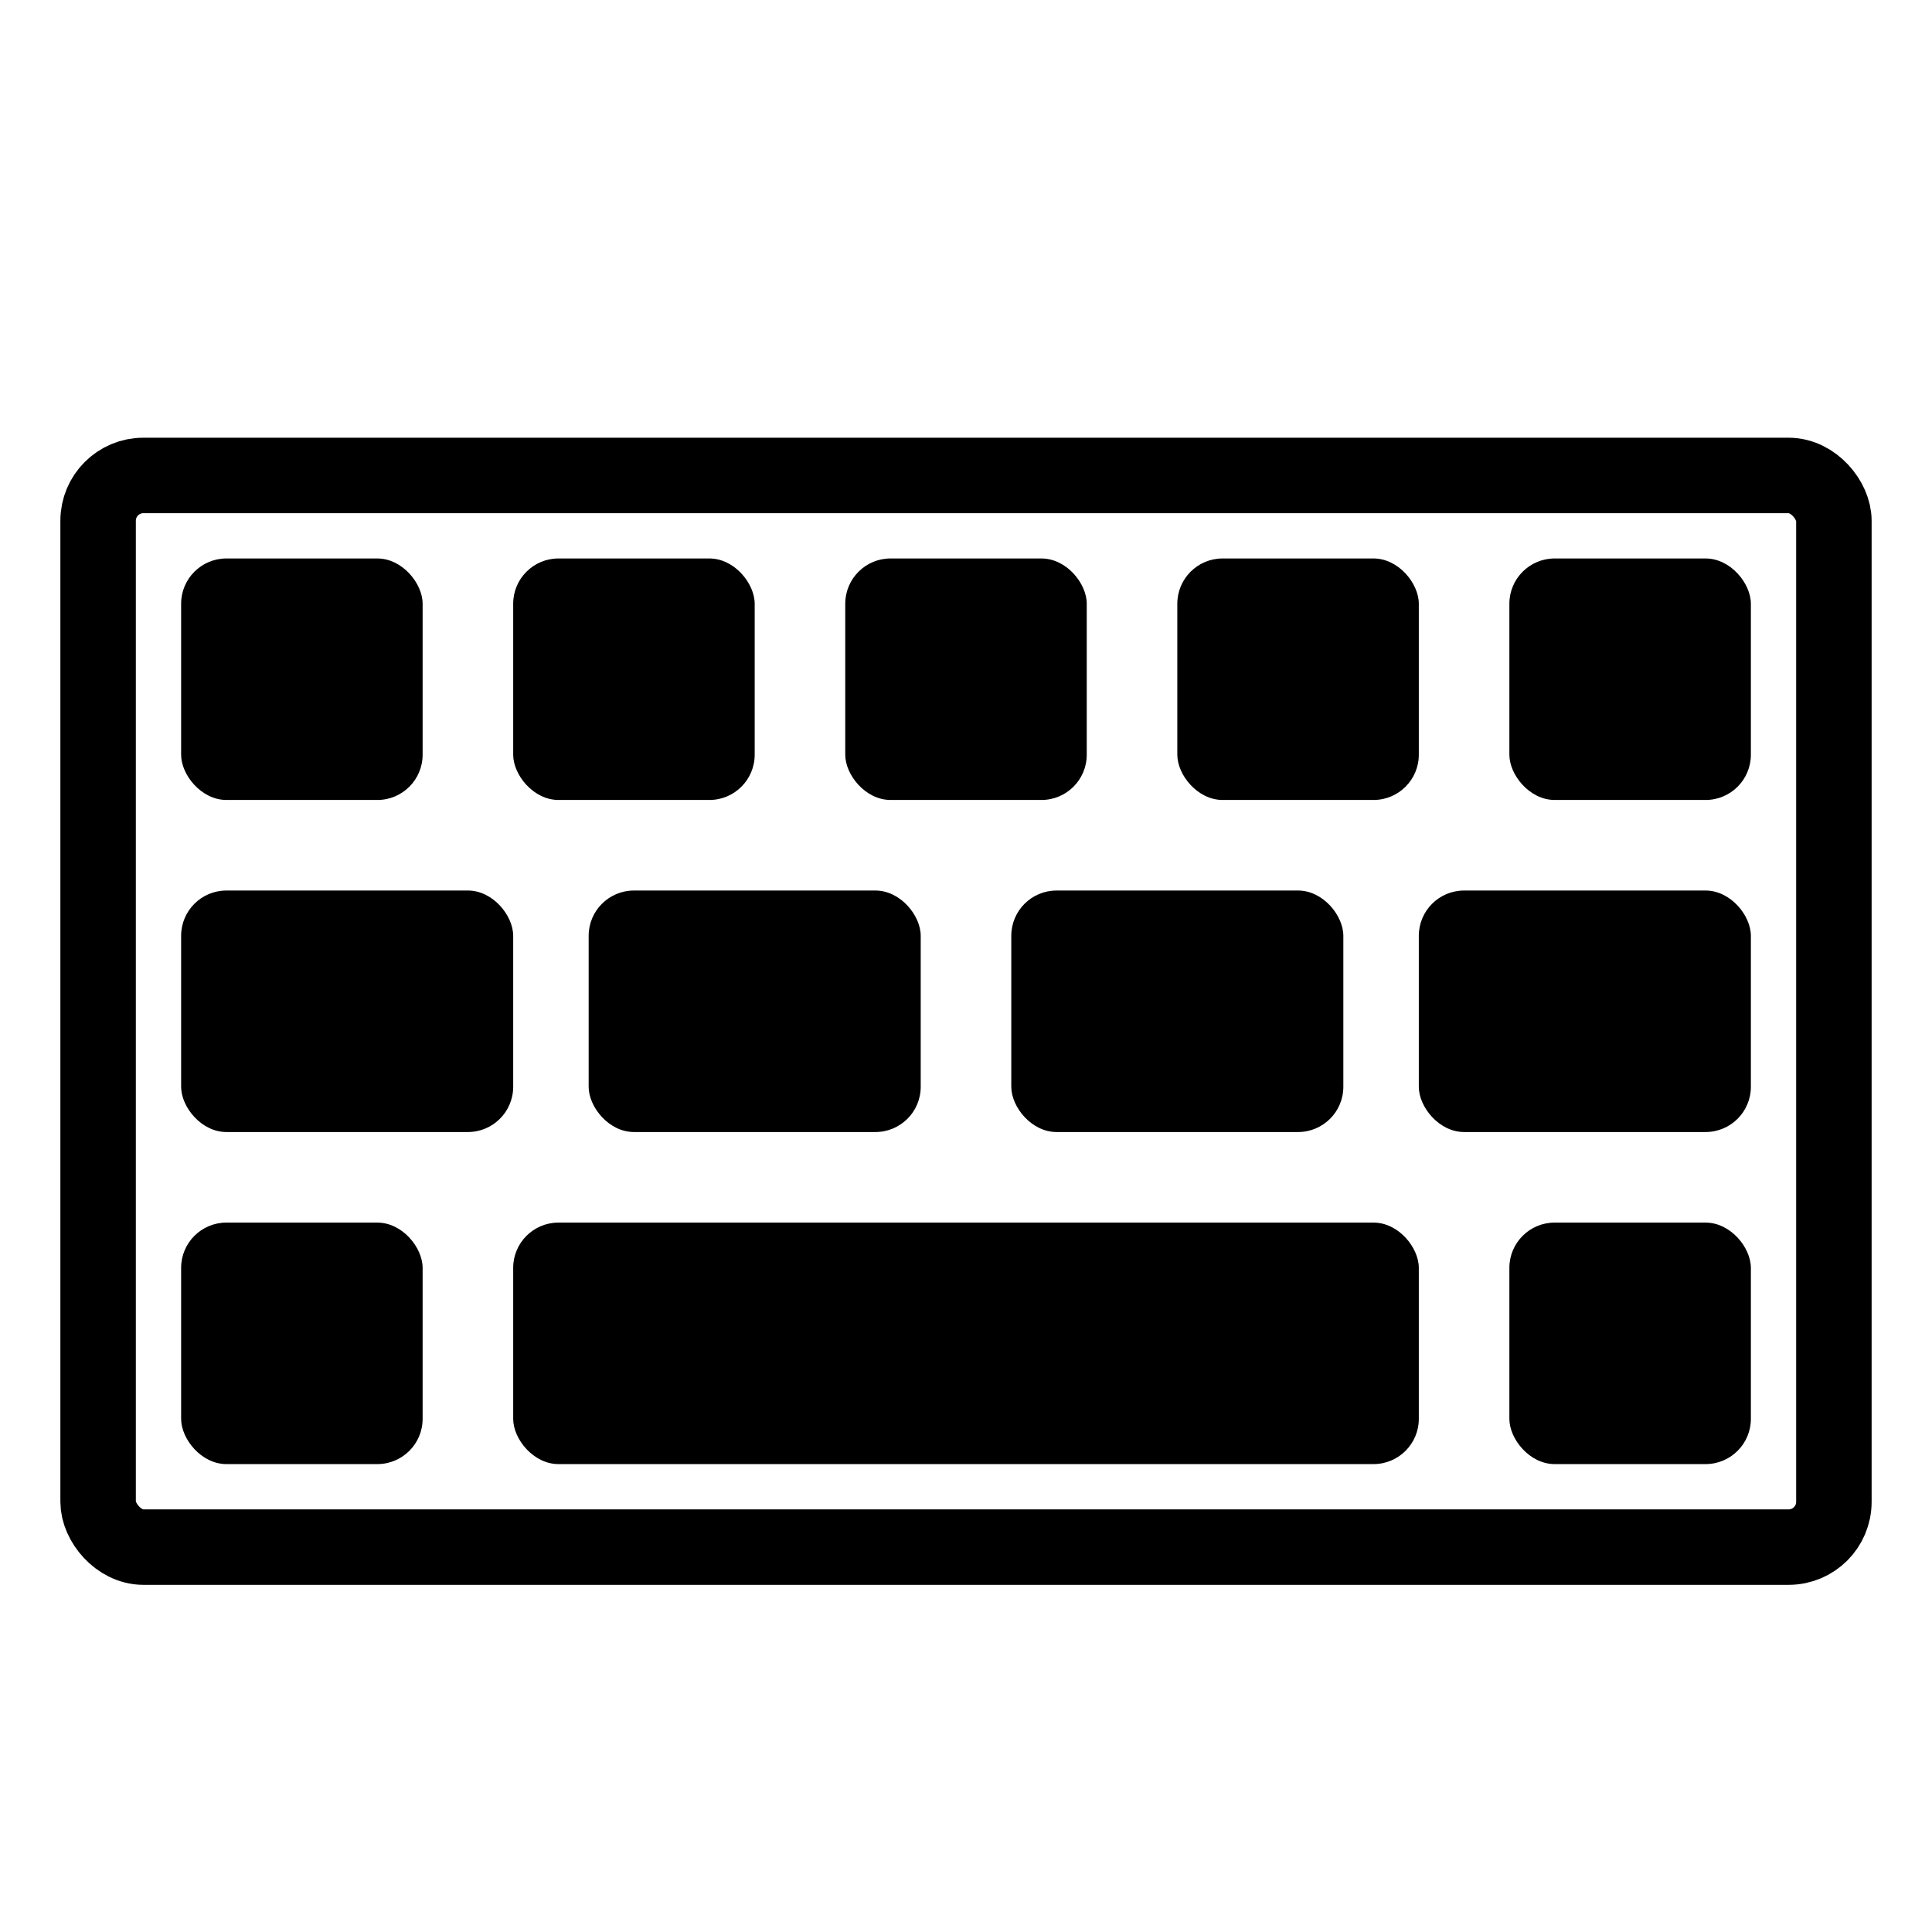 <svg width="128" height="128" xmlns="http://www.w3.org/2000/svg"><g fill="none" fill-rule="evenodd"><rect stroke="#000" stroke-width="5" x="6.5" y="31.5" width="115" height="71" rx="3"/><rect fill="#000" x="12" y="37" width="16" height="16" rx="3"/><rect fill="#000" x="34" y="37" width="16" height="16" rx="3"/><rect fill="#000" x="39" y="59" width="22" height="16" rx="3"/><rect fill="#000" x="67" y="59" width="22" height="16" rx="3"/><rect fill="#000" x="94" y="59" width="22" height="16" rx="3"/><rect fill="#000" x="34" y="81" width="60" height="16" rx="3"/><rect fill="#000" x="100" y="81" width="16" height="16" rx="3"/><rect fill="#000" x="56" y="37" width="16" height="16" rx="3"/><rect fill="#000" x="78" y="37" width="16" height="16" rx="3"/><rect fill="#000" x="100" y="37" width="16" height="16" rx="3"/><rect fill="#000" x="12" y="59" width="22" height="16" rx="3"/><rect fill="#000" x="12" y="81" width="16" height="16" rx="3"/></g></svg>